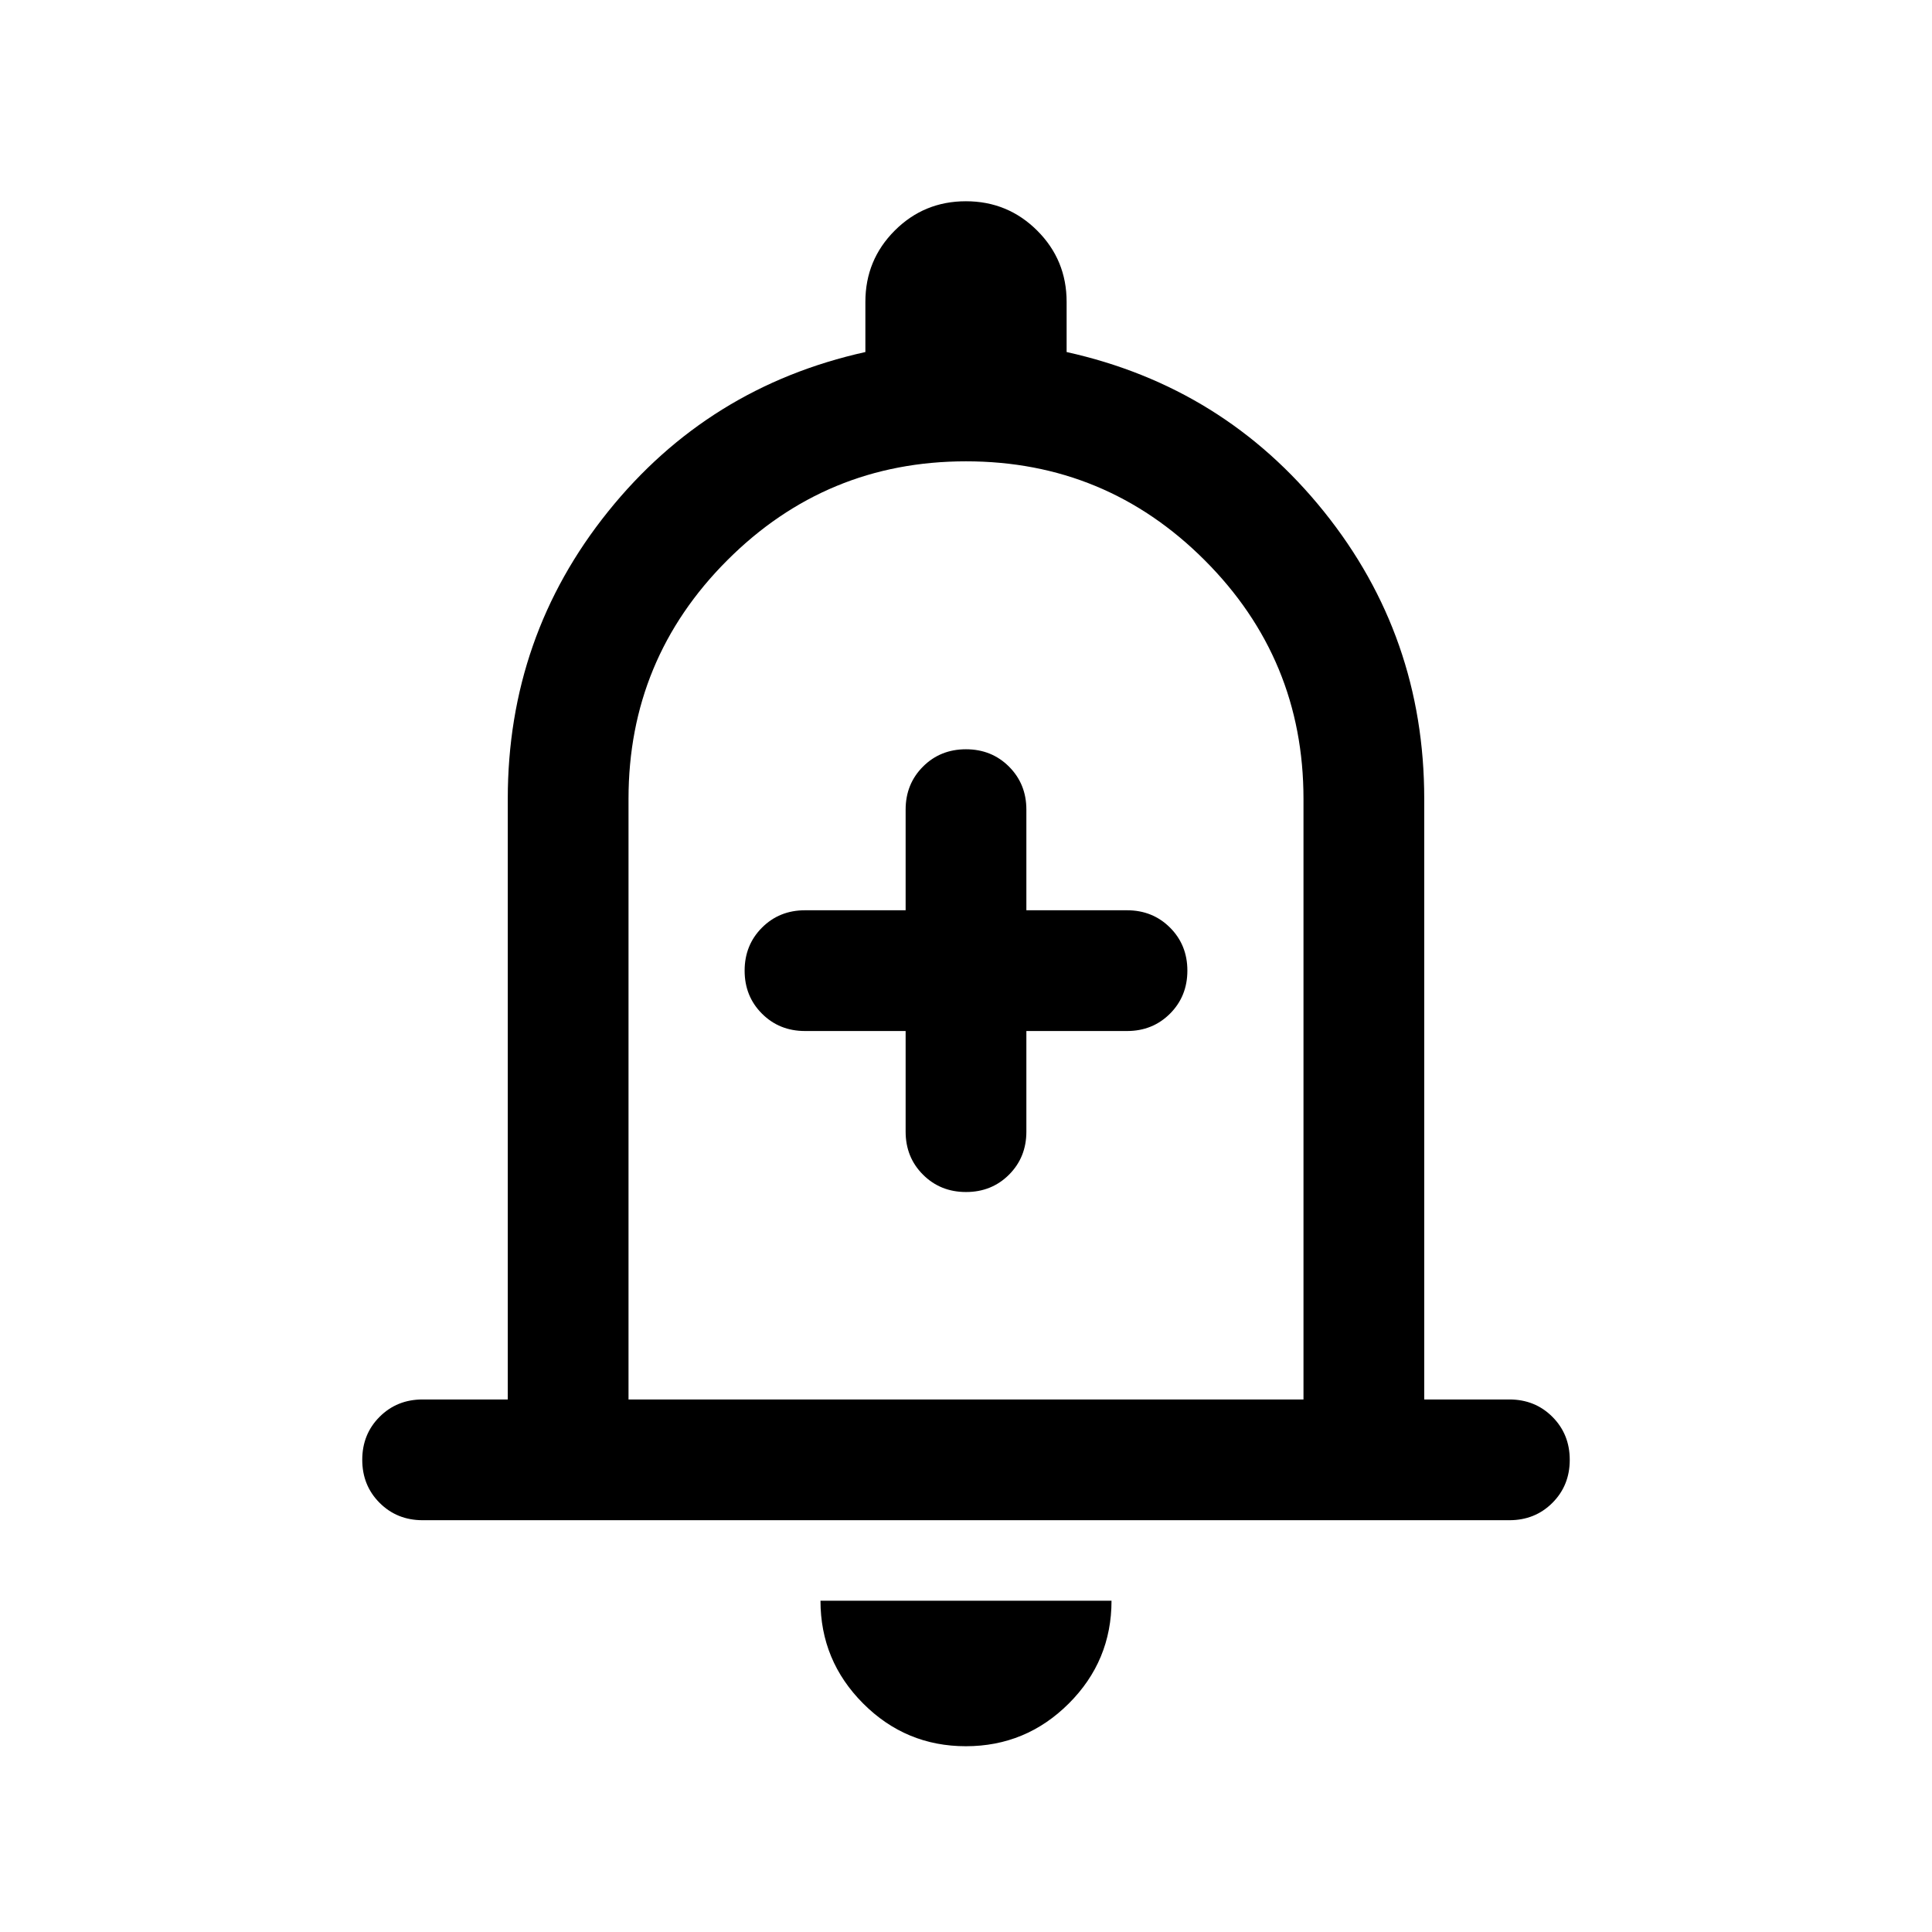 <svg xmlns="http://www.w3.org/2000/svg" height="24" viewBox="0 -960 960 960" width="24"><path d="M210.001-204.616q-12.75 0-21.375-8.628-8.625-8.629-8.625-21.384 0-12.756 8.625-21.371 8.625-8.615 21.375-8.615h42.308v-298.463q0-80.692 49.807-142.692 49.808-62 127.885-79.307v-24.923q0-20.833 14.57-35.416 14.57-14.584 35.384-14.584t35.429 14.584q14.615 14.583 14.615 35.416v24.923q78.077 17.307 127.885 79.307 49.807 62 49.807 142.692v298.463h42.308q12.75 0 21.375 8.628 8.625 8.629 8.625 21.384 0 12.756-8.625 21.371-8.625 8.615-21.375 8.615H210.001ZM480-497.692Zm-.068 405.383q-29.855 0-51.047-21.24-21.192-21.24-21.192-51.067h144.614q0 29.923-21.26 51.115-21.26 21.192-51.115 21.192ZM312.307-264.614h335.386v-298.463q0-69.462-49.116-118.577Q549.462-730.77 480-730.77q-69.462 0-118.577 49.116-49.116 49.115-49.116 118.577v298.463Zm137.694-183.079v50.001q0 12.75 8.628 21.374 8.629 8.625 21.384 8.625 12.756 0 21.371-8.625 8.615-8.624 8.615-21.374v-50.001H560q12.75 0 21.375-8.629 8.624-8.628 8.624-21.384 0-12.755-8.624-21.37-8.625-8.615-21.375-8.615h-50.001v-50.001q0-12.75-8.628-21.375-8.629-8.624-21.384-8.624-12.756 0-21.371 8.624-8.615 8.625-8.615 21.375v50.001H400q-12.75 0-21.374 8.628-8.625 8.629-8.625 21.384 0 12.756 8.625 21.371 8.624 8.615 21.374 8.615h50.001Z"/></svg>